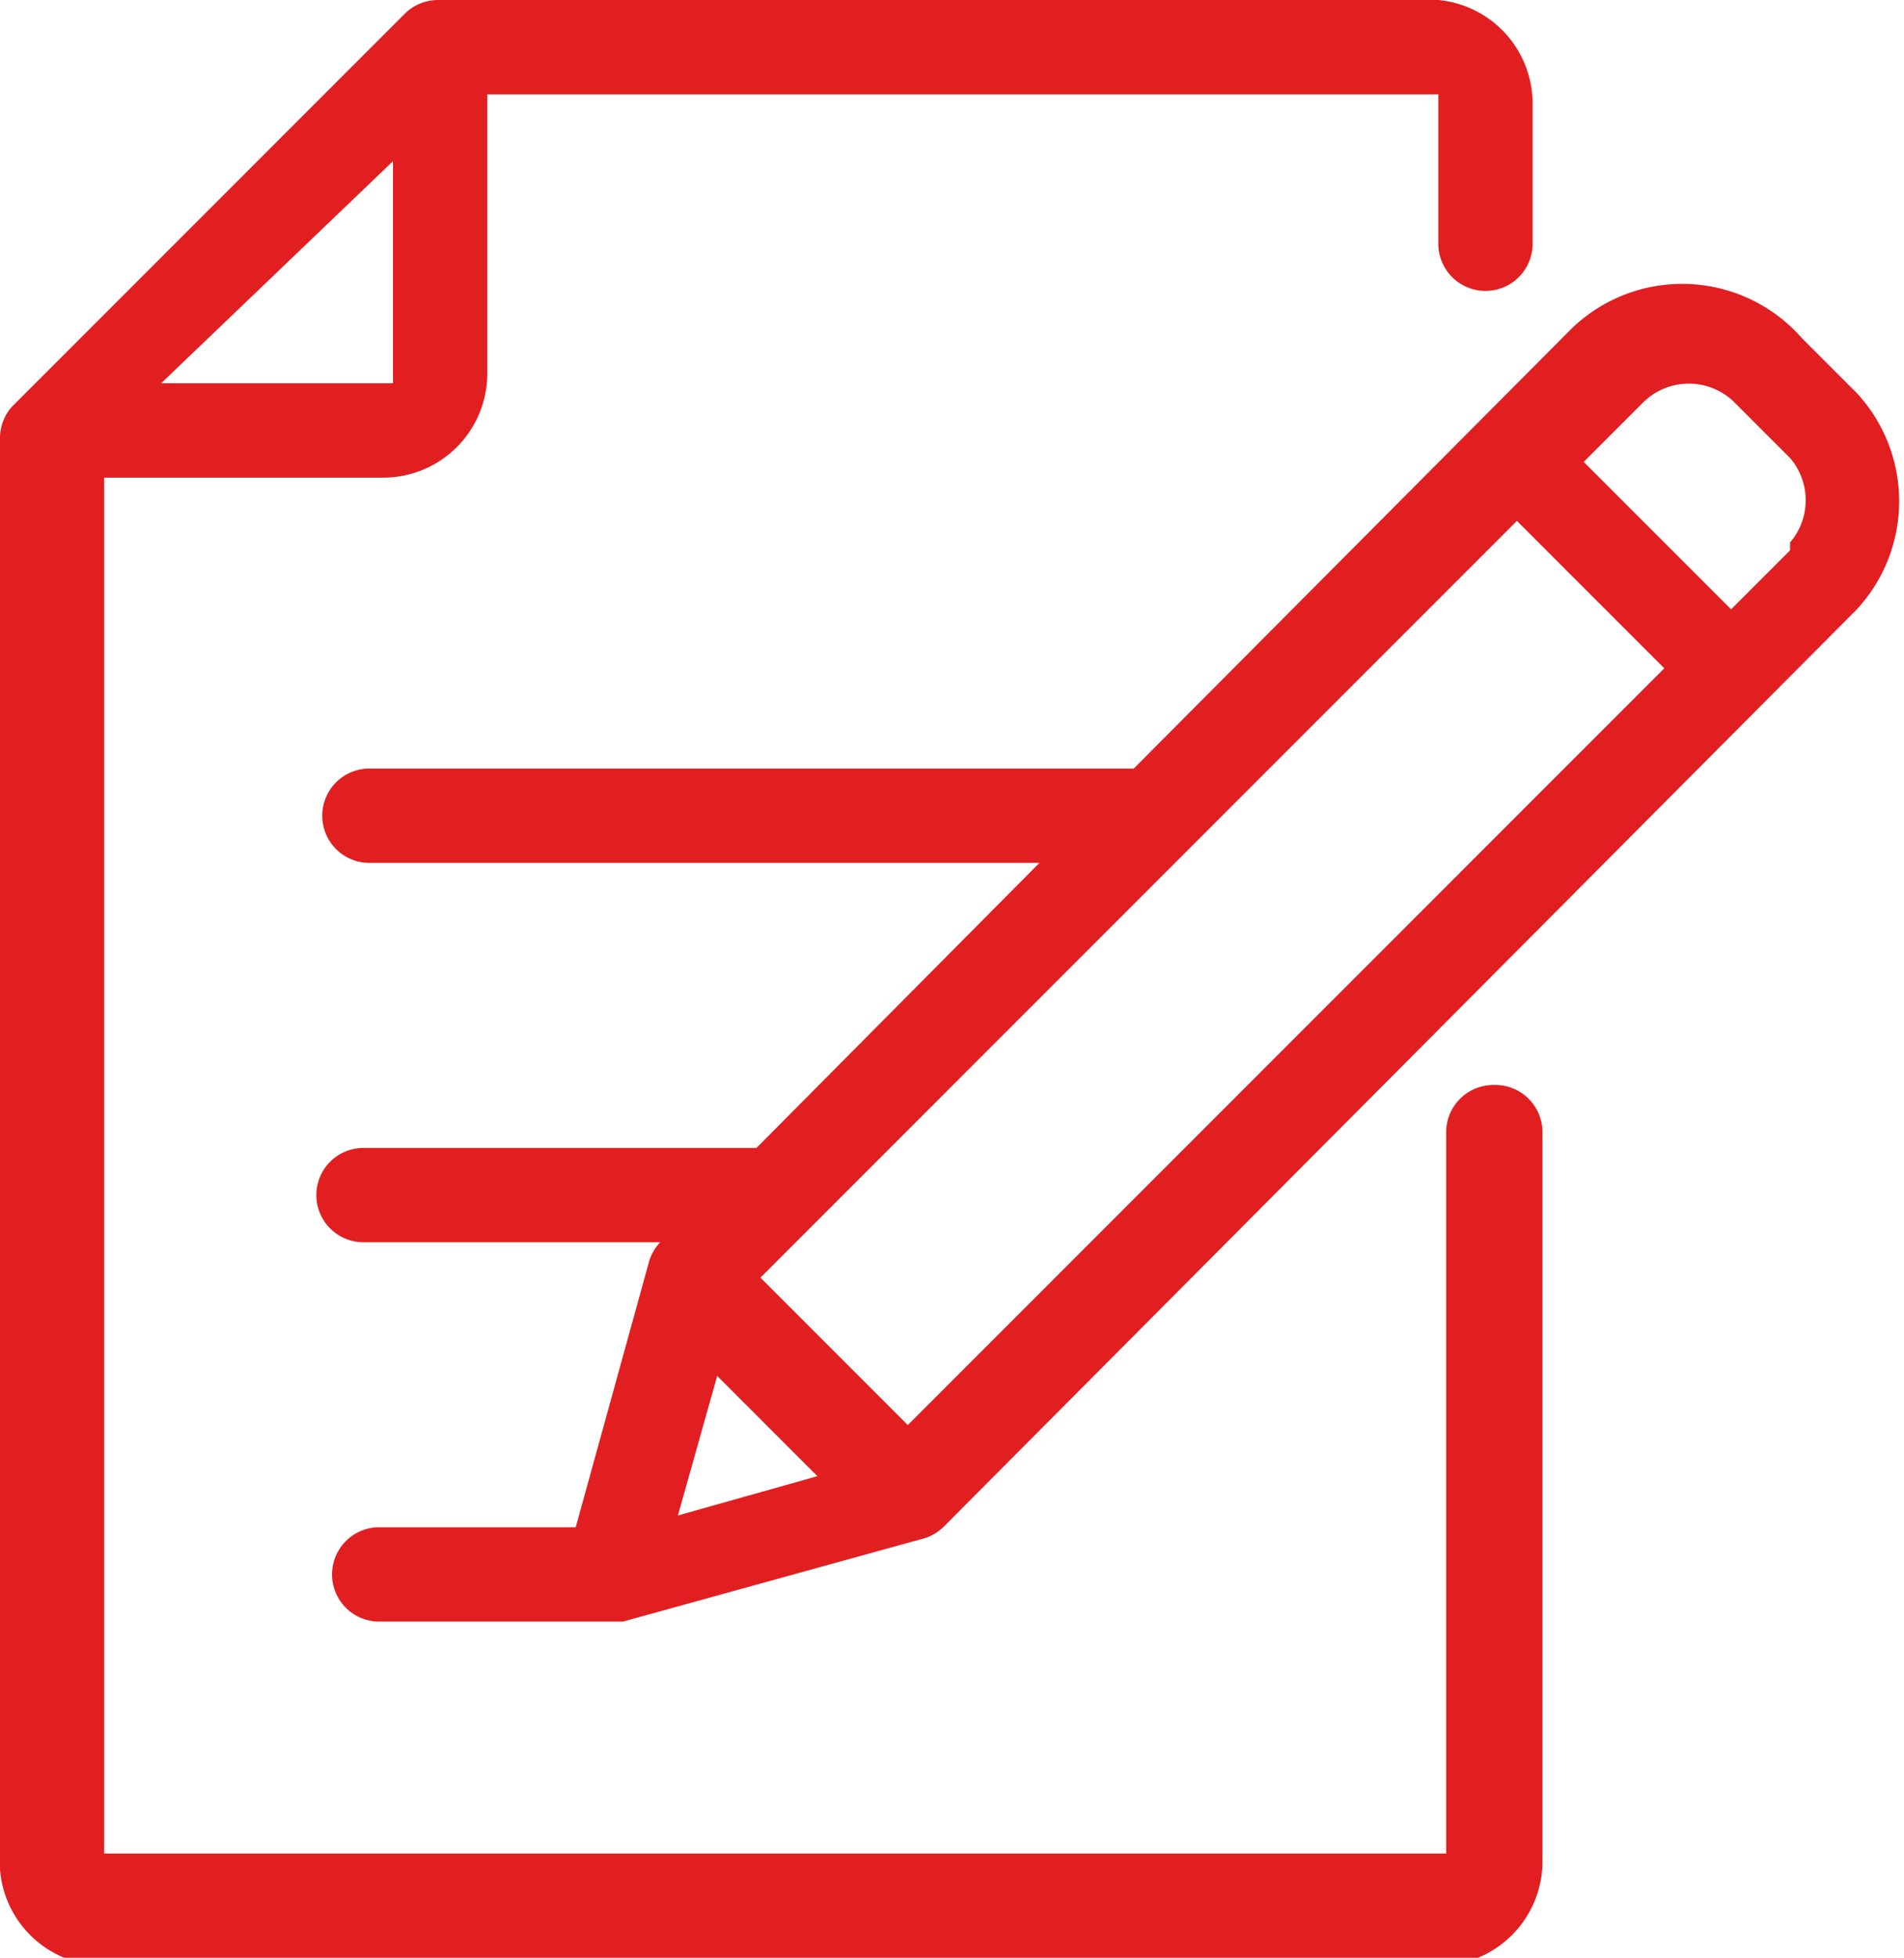 <svg xmlns="http://www.w3.org/2000/svg" viewBox="0 0 9.69 9.96"><defs><style>.cls-1{fill:#e11f21;}</style></defs><title>icona PROFILO</title><g id="Livello_2" data-name="Livello 2"><g id="Livello_1-2" data-name="Livello 1"><path class="cls-1" d="M7.6,5.52a.24.24,0,0,0-.24.24V9.43a0,0,0,0,1,0,0H.53a0,0,0,0,1,0,0v-7H1.95a.53.53,0,0,0,.53-.53V.48H7.32a0,0,0,0,1,0,0v.76a.24.24,0,1,0,.48,0V.53A.53.53,0,0,0,7.32,0H2.23a.24.24,0,0,0-.17.07l-2,2A.24.24,0,0,0,0,2.23v7.2A.53.53,0,0,0,.53,10H7.32a.53.53,0,0,0,.53-.53V5.76A.24.24,0,0,0,7.6,5.52ZM2,1.95a0,0,0,0,1,0,0H.82L2,.82Z"/><path class="cls-1" d="M9.45,2l-.28-.28A.81.81,0,0,0,8,1.67L5.77,3.91H1.88a.24.24,0,1,0,0,.48H5.29L3.85,5.84h-2a.24.24,0,1,0,0,.48H3.36a.24.24,0,0,0-.06.11L2.93,7.77h-1a.24.24,0,0,0,0,.48H3.17l1.52-.42a.24.24,0,0,0,.11-.06L9.45,3.1A.81.81,0,0,0,9.45,2ZM4.62,7.25,3.87,6.5,7.72,2.65l.75.75ZM3.65,7l.51.51-.71.2Zm5.46-4.2-.3.3-.75-.75.3-.3a.33.33,0,0,1,.47,0l.28.28A.33.33,0,0,1,9.11,2.76Z"/></g></g></svg>